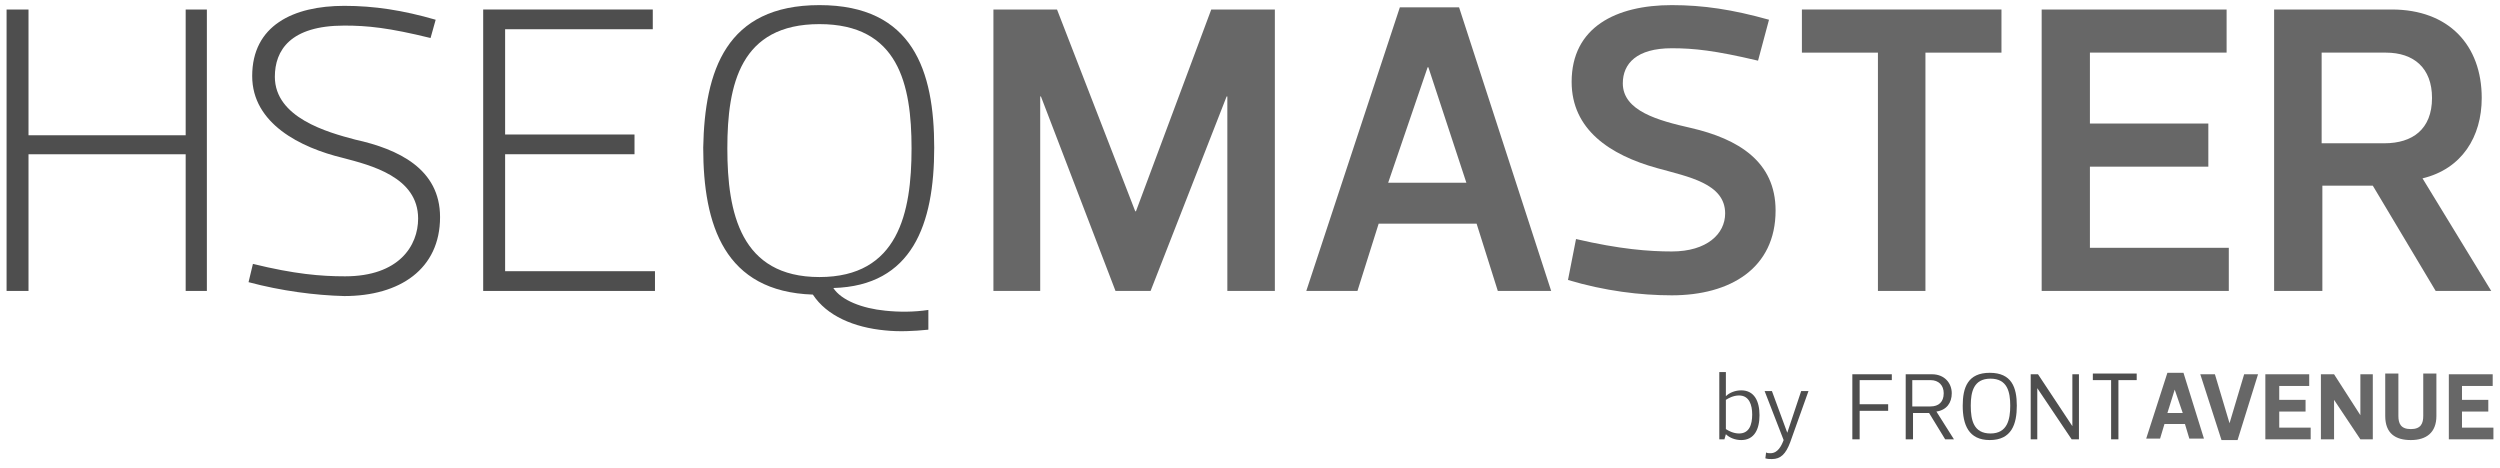 <?xml version="1.0" encoding="utf-8"?>
<!-- Generator: Adobe Illustrator 18.0.0, SVG Export Plug-In . SVG Version: 6.00 Build 0)  -->
<!DOCTYPE svg PUBLIC "-//W3C//DTD SVG 1.1//EN" "http://www.w3.org/Graphics/SVG/1.1/DTD/svg11.dtd">
<svg version="1.1" id="Layer_1" xmlns="http://www.w3.org/2000/svg" xmlns:xlink="http://www.w3.org/1999/xlink" x="0px" y="0px"
	 viewBox="-0.9 95.8 342 64" enable-background="new -0.9 95.8 342 64" xml:space="preserve">
<g>
	<g>
		<path fill="#4E4E4E" d="M0,135.6V97.1h3v17.2h21.5V97.1h2.9v38.5h-2.9v-18.7H3v18.7H0z"/>
		<path fill="#4E4E4E" d="M33.1,134.4l0.6-2.5c5.7,1.4,9.3,1.7,12.6,1.7c7.4,0,10-4.2,10-7.9c0-5.7-6.5-7.3-10.3-8.3
			c-5.8-1.4-12.4-4.7-12.4-11.2c0-6.9,5.6-9.6,12.6-9.6c4.1,0,8,0.6,12.5,1.9l-0.7,2.5c-5.7-1.4-8.6-1.7-11.8-1.7
			c-7.4,0-9.5,3.4-9.5,7c0,5.6,7.2,7.6,11,8.6c5.9,1.3,11.6,4,11.6,10.6c0,7.1-5.5,10.8-13.1,10.8C42.2,136.2,37.6,135.6,33.1,134.4
			z"/>
		<path fill="#4E4E4E" d="M88.4,99.8H68.2v14.4h17.7v2.7H68.2v16h20.5v2.7H65.2V97.1h23.2V99.8z"/>
		<path fill="#4E4E4E" d="M111.2,96.5c12.8,0,15.7,9,15.7,19.5c0,10.5-3,18.9-13.8,19.2c1.1,1.7,4,2.8,7.1,3.1
			c1.9,0.2,3.9,0.2,5.9-0.1v2.7c-2,0.2-4,0.3-5.9,0.1c-4.3-0.4-8-2-9.9-4.9c-12.1-0.4-15-9.5-15-20.1
			C95.5,105.5,98.4,96.5,111.2,96.5z M98.6,116.1c0,8.8,1.8,17.6,12.6,17.6c10.8,0,12.6-8.8,12.6-17.6c0-8.8-1.8-17-12.6-17
			C100.4,99.1,98.6,107.3,98.6,116.1z"/>
		<path fill="#676767" d="M154.4,124.7h0.1l10.3-27.6h8.7v38.5H167V109h-0.1l-10.4,26.6h-4.8L141.5,109h-0.1v26.6h-6.4V97.1h8.7
			L154.4,124.7z"/>
		<path fill="#676767" d="M201.1,126.4h-13.4l-2.9,9.2h-7l12.8-38.8h8.1l12.6,38.8h-7.3L201.1,126.4z M194.4,105l-5.4,15.8h10.7
			l-5.2-15.8H194.4z"/>
		<path fill="#676767" d="M213.6,134.1l1.1-5.6c6,1.4,10,1.7,13.1,1.7c4.8,0,7.3-2.4,7.3-5.2c0-4.1-5-5-9.3-6.2
			c-6.5-1.8-11.7-5.3-11.7-11.8c0-7.5,6.1-10.5,13.7-10.5c4.3,0,8.3,0.6,13.3,2l-1.5,5.6c-5.9-1.4-8.8-1.7-11.8-1.7
			c-4.8,0-6.7,2.1-6.7,4.8c0,3.8,4.9,5.1,9.3,6.1c6.5,1.5,11.6,4.6,11.6,11.3c0,7.9-6.2,11.6-14.2,11.6
			C223.5,136.2,218.6,135.6,213.6,134.1z"/>
		<path fill="#676767" d="M262.5,103v32.6H256V103h-10.4v-5.9h27.3v5.9H262.5z"/>
		<path fill="#676767" d="M303.8,103H285v9.7h16.2v5.9H285v11.1h19v5.9h-25.6V97.1h25.3V103z"/>
		<path fill="#676767" d="M332.3,135.6l-8.6-14.4h-6.9v14.4h-6.6V97.1h16.1c7.8,0,12.3,4.9,12.3,12.1c0,5.3-2.7,9.7-8.1,11l9.4,15.4
			H332.3z M316.7,115.4h8.6c3.8,0,6.5-1.9,6.5-6.2c0-4.1-2.5-6.2-6.3-6.2h-8.8V115.4z"/>
	</g>
	<g>
		<path fill="#4E4E4E" d="M235.2,150L235.2,150c0.5-0.5,1.3-0.8,2.1-0.8c1.8,0,2.5,1.5,2.5,3.4c0,1.9-0.7,3.4-2.5,3.4
			c-0.8,0-1.6-0.3-2.1-0.8h0l-0.2,0.7h-0.7v-9.2h0.9V150z M237,149.9c-0.8,0-1.5,0.4-1.8,0.6v4c0.3,0.2,1,0.6,1.8,0.6
			c1.4,0,1.8-1.2,1.8-2.6C238.8,151.2,238.4,149.9,237,149.9z"/>
		<path fill="#4E4E4E" d="M240.5,149.3h1l2.1,5.7h0l1.9-5.7h1l-2.5,7c-0.6,1.6-1.3,2.3-2.5,2.3c-0.3,0-0.6,0-0.9-0.1l0.1-0.8
			c0.2,0.1,0.4,0.1,0.6,0.1c1,0,1.5-1,1.8-1.8L240.5,149.3z"/>
		<path fill="#4E4E4E" d="M257.9,147.8h-4.4v3.3h3.9v0.9h-3.9v3.9h-1v-8.9h5.4V147.8z"/>
		<path fill="#4E4E4E" d="M265.2,155.9l-2.2-3.6h-2.2v3.6h-1v-8.9h3.6c1.7,0,2.7,1.2,2.7,2.6c0,1.3-0.7,2.3-2.1,2.5l2.4,3.8H265.2z
			 M260.7,151.4h2.5c1.1,0,1.8-0.6,1.8-1.8c0-1.1-0.7-1.8-1.8-1.8h-2.5V151.4z"/>
		<path fill="#4E4E4E" d="M267.6,151.3c0-2.5,0.7-4.5,3.7-4.5c3,0,3.7,2,3.7,4.5c0,2.5-0.7,4.7-3.7,4.7
			C268.4,156,267.6,153.9,267.6,151.3z M268.7,151.3c0,2,0.4,3.8,2.7,3.8s2.7-1.9,2.7-3.8s-0.4-3.7-2.7-3.7S268.7,149.4,268.7,151.3
			z"/>
		<path fill="#4E4E4E" d="M276.9,155.9v-8.9h1l4.7,7.1h0v-7.1h0.9v8.9h-1l-4.7-7h0v7H276.9z"/>
		<path fill="#4E4E4E" d="M288.9,147.8v8.1h-1v-8.1h-2.5v-0.9h6v0.9H288.9z"/>
		<path fill="#676767" d="M298,153.8h-2.8l-0.6,2h-1.9l2.9-9h2.2l2.8,9h-2L298,153.8z M296.6,149.1l-1,3.2h2.1L296.6,149.1
			L296.6,149.1z"/>
		<path fill="#676767" d="M304.1,153.7l2-6.7h1.9l-2.8,9h-2.2l-2.9-9h2L304.1,153.7L304.1,153.7z"/>
		<path fill="#676767" d="M315.1,148.6h-4.2v1.9h3.6v1.6h-3.6v2.2h4.3v1.6H309v-8.9h6V148.6z"/>
		<path fill="#676767" d="M316.6,155.9v-8.9h1.8l3.6,5.6h0v-5.6h1.7v8.9H322l-3.6-5.4h0v5.4H316.6z"/>
		<path fill="#676767" d="M330.6,152.7v-5.8h1.8v5.8c0,2.3-1.4,3.3-3.5,3.3c-2.1,0-3.5-0.9-3.5-3.3v-5.8h1.8v5.8
			c0,1,0.3,1.8,1.7,1.8C330.3,154.5,330.6,153.7,330.6,152.7z"/>
		<path fill="#676767" d="M340.1,148.6h-4.2v1.9h3.6v1.6h-3.6v2.2h4.3v1.6h-6.1v-8.9h6V148.6z"/>
	</g>
</g>
</svg>
